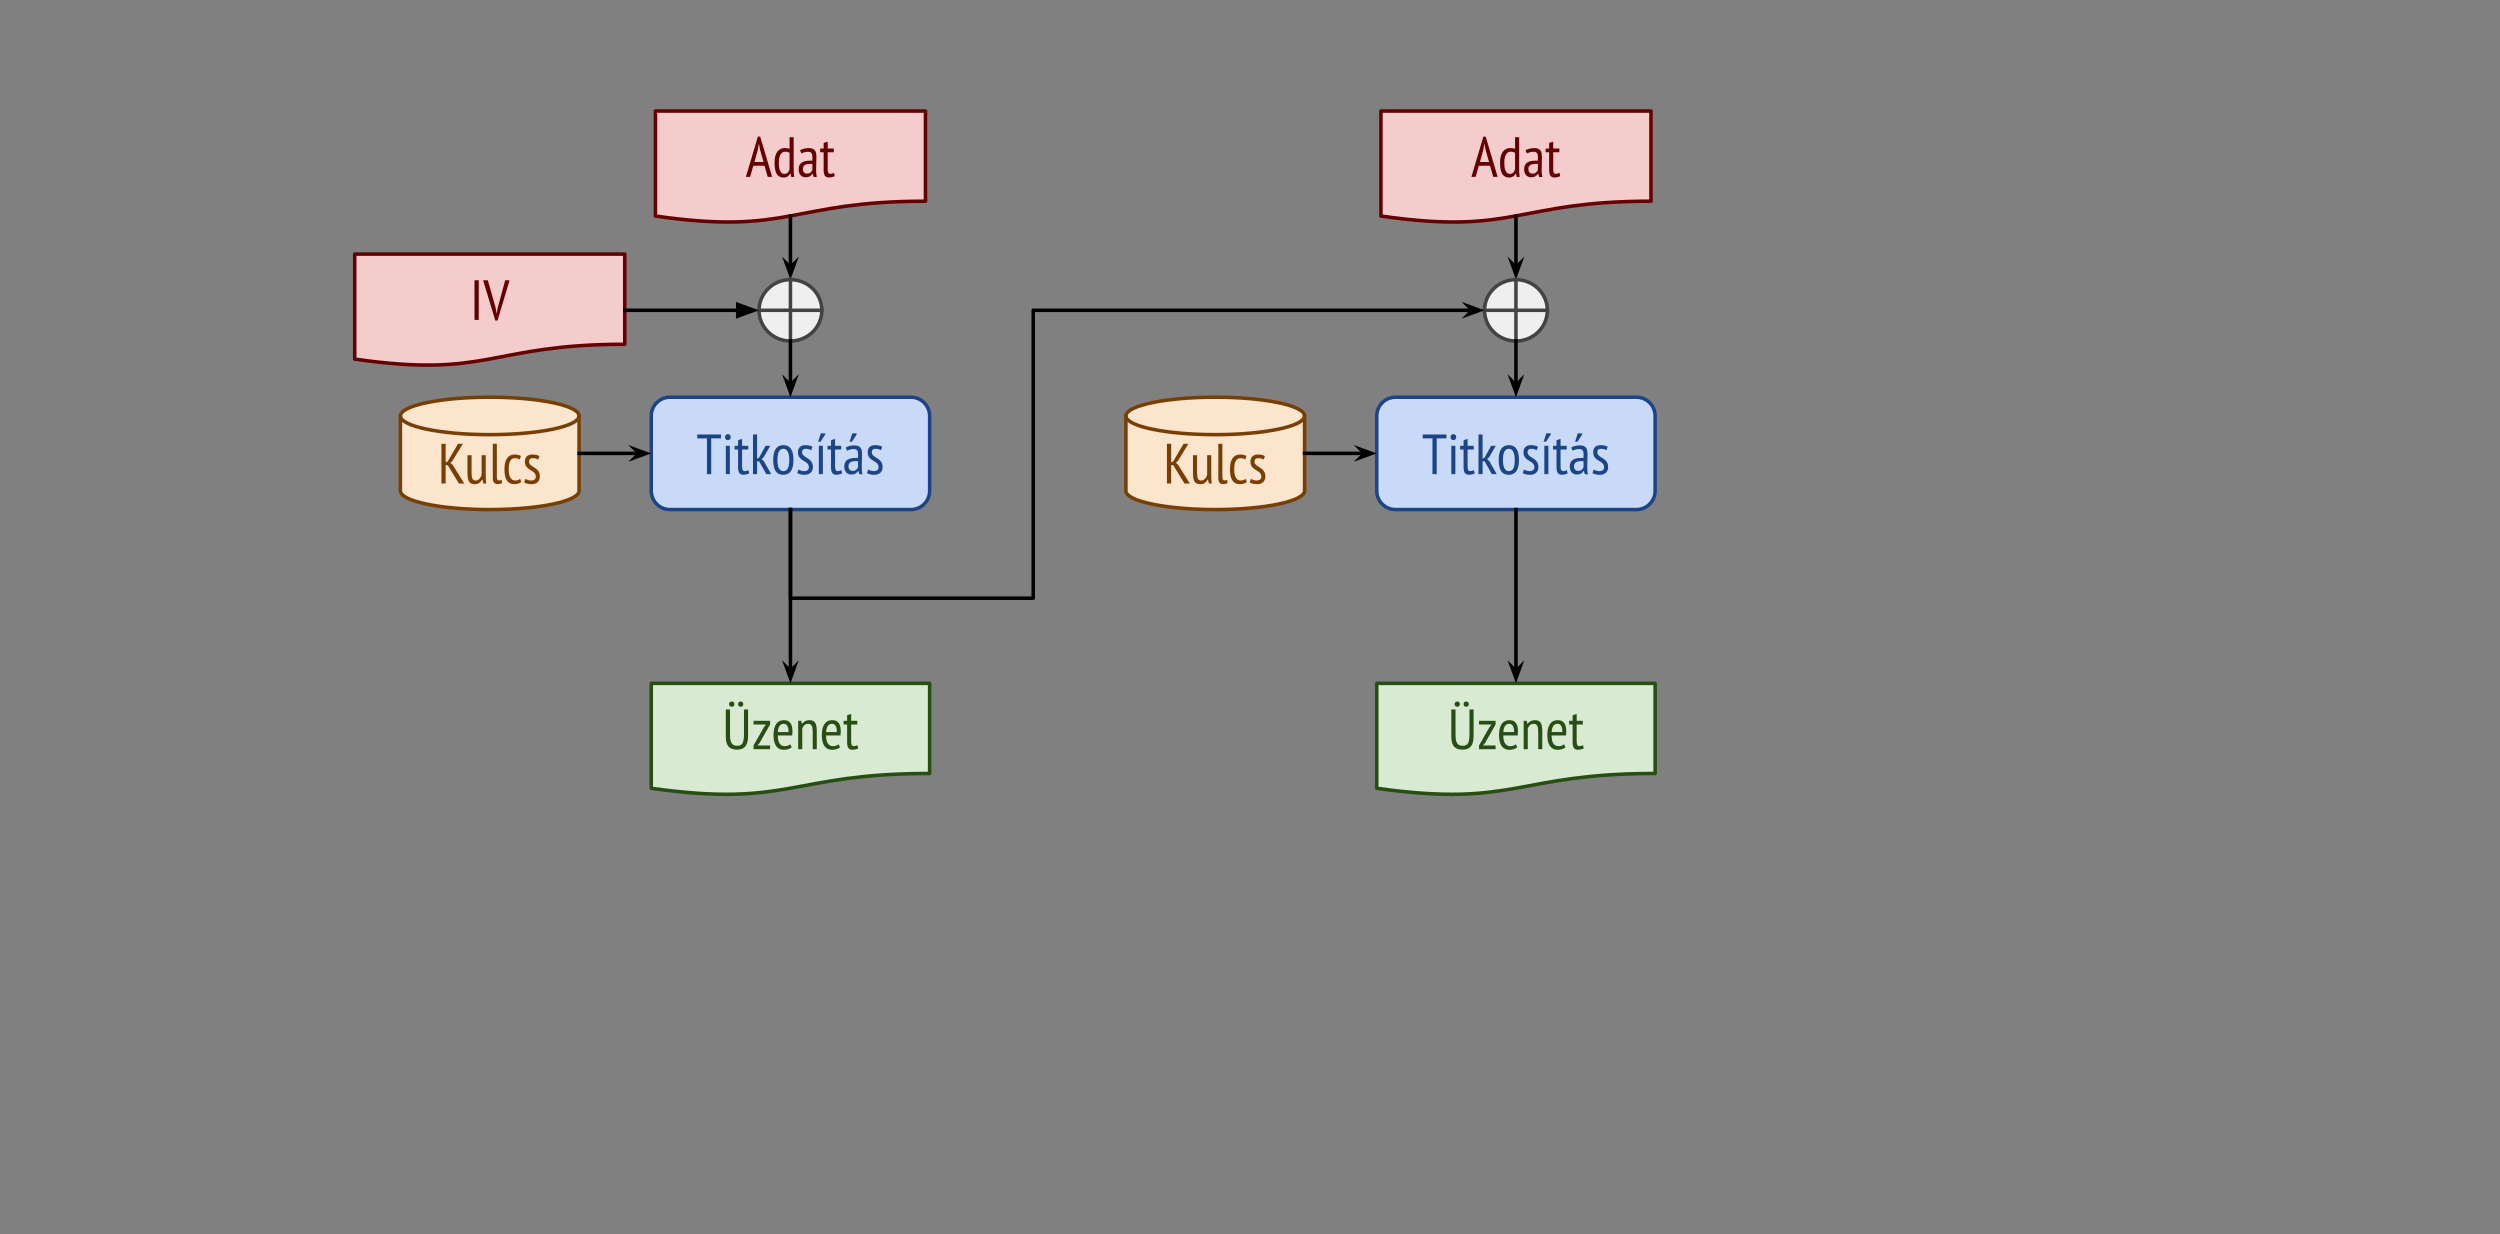 <svg version="1.1" viewBox="0.0 0.0 705.68 348.373" fill="none" stroke="none" stroke-linecap="square" stroke-miterlimit="10" xmlns:xlink="http://www.w3.org/1999/xlink" xmlns="http://www.w3.org/2000/svg"><rect x="0.0" y="0.0" width="705.68" height="348.373" fill="#808080" stroke="none"/><clipPath id="p.0"><path d="m0 0l705.68 0l0 348.373l-705.68 0l0 -348.373z" clip-rule="nonzero"/></clipPath><g clip-path="url(#p.0)"><path fill="#000000" fill-opacity="0.0" d="m0 0l705.68 0l0 348.373l-705.68 0z" fill-rule="evenodd"/><path fill="#c9daf8" d="m183.829 117.407l0 0c0 -2.919 2.367 -5.286 5.286 -5.286l68.01 0c1.402 0 2.747 0.557 3.738 1.548c0.991 0.991 1.548 2.336 1.548 3.738l0 21.144c0 2.919 -2.367 5.286 -5.286 5.286l-68.01 0l0 0c-2.919 0 -5.286 -2.367 -5.286 -5.286z" fill-rule="evenodd"/><path stroke="#1c4587" stroke-width="1.0" stroke-linejoin="round" stroke-linecap="butt" d="m183.829 117.407l0 0c0 -2.919 2.367 -5.286 5.286 -5.286l68.01 0c1.402 0 2.747 0.557 3.738 1.548c0.991 0.991 1.548 2.336 1.548 3.738l0 21.144c0 2.919 -2.367 5.286 -5.286 5.286l-68.01 0l0 0c-2.919 0 -5.286 -2.367 -5.286 -5.286z" fill-rule="evenodd"/><path fill="#1c4587" d="m203.507 123.745l-2.75 0l0 10.094l-1.203 0l0 -10.094l-2.75 0l0 -1.109l6.703 0l0 1.109zm1.371 2.094l1.141 0l0 8.0l-1.141 0l0 -8.0zm-0.219 -2.438q0 -0.375 0.219 -0.609q0.219 -0.25 0.578 -0.25q0.344 0 0.578 0.234q0.234 0.234 0.234 0.625q0 0.391 -0.234 0.609q-0.234 0.219 -0.578 0.219q-0.359 0 -0.578 -0.219q-0.219 -0.234 -0.219 -0.609zm2.691 2.438l0.984 0l0 -1.578l1.141 -0.375l0 1.953l1.734 0l0 1.047l-1.734 0l0 4.766q0 0.703 0.172 1.016q0.172 0.312 0.547 0.312q0.328 0 0.562 -0.078q0.234 -0.078 0.5 -0.188l0.219 0.922q-0.344 0.172 -0.766 0.266q-0.422 0.109 -0.891 0.109q-0.797 0 -1.141 -0.516q-0.344 -0.516 -0.344 -1.688l0 -4.922l-0.984 0l0 -1.047zm6.947 4.406l-0.594 0l0 3.594l-1.156 0l0 -11.203l1.156 0l0 6.812l0.531 -0.219l1.875 -3.391l1.328 0l-1.891 3.234l-0.562 0.516l0.656 0.625l2.062 3.625l-1.391 0l-2.016 -3.594zm3.954 -0.406q0 -2.156 0.734 -3.172q0.75 -1.016 2.125 -1.016q1.469 0 2.156 1.047q0.703 1.031 0.703 3.141q0 2.172 -0.75 3.188q-0.75 1.0 -2.109 1.0q-1.469 0 -2.172 -1.031q-0.688 -1.047 -0.688 -3.156zm1.203 0q0 0.703 0.078 1.281q0.094 0.578 0.297 1.0q0.203 0.406 0.516 0.641q0.328 0.234 0.766 0.234q0.828 0 1.25 -0.75q0.422 -0.75 0.422 -2.406q0 -0.688 -0.094 -1.266q-0.094 -0.594 -0.297 -1.0q-0.188 -0.422 -0.516 -0.656q-0.312 -0.234 -0.766 -0.234q-0.812 0 -1.234 0.766q-0.422 0.75 -0.422 2.391zm5.928 2.688q0.328 0.188 0.766 0.328q0.438 0.141 0.906 0.141q0.531 0 0.891 -0.266q0.375 -0.266 0.375 -0.859q0 -0.5 -0.234 -0.812q-0.219 -0.328 -0.562 -0.578q-0.344 -0.25 -0.75 -0.469q-0.391 -0.219 -0.734 -0.516q-0.344 -0.312 -0.578 -0.719q-0.219 -0.422 -0.219 -1.062q0 -1.031 0.547 -1.547q0.562 -0.516 1.562 -0.516q0.656 0 1.141 0.125q0.484 0.109 0.828 0.312l-0.297 0.969q-0.312 -0.156 -0.719 -0.266q-0.391 -0.109 -0.812 -0.109q-0.562 0 -0.828 0.25q-0.266 0.234 -0.266 0.75q0 0.391 0.219 0.672q0.219 0.281 0.562 0.516q0.344 0.234 0.75 0.484q0.406 0.234 0.75 0.562q0.344 0.328 0.562 0.781q0.219 0.453 0.219 1.141q0 0.453 -0.141 0.859q-0.141 0.391 -0.438 0.688q-0.297 0.297 -0.734 0.469q-0.438 0.172 -1.031 0.172q-0.703 0 -1.219 -0.141q-0.516 -0.125 -0.859 -0.344l0.344 -1.016zm5.752 -6.688l1.141 0l0 8.0l-1.141 0l0 -8.0zm0.562 -3.516l1.234 0l0 0.328l-1.312 2.047l-0.688 0l0.766 -2.375zm1.894 3.516l0.984 0l0 -1.578l1.141 -0.375l0 1.953l1.734 0l0 1.047l-1.734 0l0 4.766q0 0.703 0.172 1.016q0.172 0.312 0.547 0.312q0.328 0 0.562 -0.078q0.234 -0.078 0.5 -0.188l0.219 0.922q-0.344 0.172 -0.766 0.266q-0.422 0.109 -0.891 0.109q-0.797 0 -1.141 -0.516q-0.344 -0.516 -0.344 -1.688l0 -4.922l-0.984 0l0 -1.047zm5.119 0.484q0.469 -0.297 1.125 -0.453q0.672 -0.156 1.406 -0.156q0.672 0 1.078 0.203q0.406 0.188 0.641 0.531q0.234 0.344 0.297 0.797q0.078 0.438 0.078 0.906q0 0.969 -0.047 1.891q-0.031 0.906 -0.031 1.719q0 0.609 0.031 1.125q0.047 0.516 0.156 0.984l-0.875 0l-0.266 -0.938l-0.062 0q-0.25 0.406 -0.719 0.719q-0.453 0.297 -1.234 0.297q-0.875 0 -1.422 -0.594q-0.547 -0.609 -0.547 -1.656q0 -0.688 0.219 -1.156q0.234 -0.469 0.656 -0.75q0.438 -0.297 1.016 -0.406q0.578 -0.125 1.297 -0.125q0.172 0 0.328 0q0.156 0 0.328 0.016q0.062 -0.5 0.062 -0.875q0 -0.922 -0.281 -1.281q-0.266 -0.375 -0.984 -0.375q-0.453 0 -0.984 0.141q-0.531 0.141 -0.875 0.344l-0.391 -0.906zm3.484 3.875q-0.172 -0.016 -0.328 -0.031q-0.156 -0.016 -0.312 -0.016q-0.391 0 -0.766 0.078q-0.359 0.062 -0.656 0.219q-0.281 0.156 -0.453 0.438q-0.172 0.266 -0.172 0.688q0 0.641 0.312 1.0q0.312 0.344 0.812 0.344q0.672 0 1.031 -0.312q0.375 -0.328 0.531 -0.719l0 -1.688zm-1.625 -7.875l1.234 0l0 0.328l-1.312 2.047l-0.688 0l0.766 -2.375zm4.494 10.203q0.328 0.188 0.766 0.328q0.438 0.141 0.906 0.141q0.531 0 0.891 -0.266q0.375 -0.266 0.375 -0.859q0 -0.5 -0.234 -0.812q-0.219 -0.328 -0.562 -0.578q-0.344 -0.25 -0.75 -0.469q-0.391 -0.219 -0.734 -0.516q-0.344 -0.312 -0.578 -0.719q-0.219 -0.422 -0.219 -1.062q0 -1.031 0.547 -1.547q0.562 -0.516 1.562 -0.516q0.656 0 1.141 0.125q0.484 0.109 0.828 0.312l-0.297 0.969q-0.312 -0.156 -0.719 -0.266q-0.391 -0.109 -0.812 -0.109q-0.562 0 -0.828 0.25q-0.266 0.234 -0.266 0.75q0 0.391 0.219 0.672q0.219 0.281 0.562 0.516q0.344 0.234 0.75 0.484q0.406 0.234 0.75 0.562q0.344 0.328 0.562 0.781q0.219 0.453 0.219 1.141q0 0.453 -0.141 0.859q-0.141 0.391 -0.438 0.688q-0.297 0.297 -0.734 0.469q-0.438 0.172 -1.031 0.172q-0.703 0 -1.219 -0.141q-0.516 -0.125 -0.859 -0.344l0.344 -1.016z" fill-rule="nonzero"/><path fill="#d9ead3" d="m183.829 192.887l78.582 0l0 25.442c-39.291 0 -39.291 9.694 -78.582 4.186z" fill-rule="evenodd"/><path stroke="#274e13" stroke-width="1.0" stroke-linejoin="round" stroke-linecap="butt" d="m183.829 192.887l78.582 0l0 25.442c-39.291 0 -39.291 9.694 -78.582 4.186z" fill-rule="evenodd"/><path fill="#274e13" d="m210.005 200.265l1.156 0l0 7.5q0 2.047 -0.797 2.953q-0.781 0.891 -2.25 0.891q-1.688 0 -2.469 -0.875q-0.766 -0.875 -0.766 -2.703l0 -7.766l1.188 0l0 7.141q0 0.859 0.109 1.453q0.125 0.594 0.375 0.969q0.25 0.359 0.641 0.531q0.391 0.156 0.938 0.156q1.062 0 1.469 -0.734q0.406 -0.75 0.406 -2.375l0 -7.141zm-4.203 -1.5q0 -0.344 0.203 -0.547q0.203 -0.203 0.562 -0.203q0.328 0 0.531 0.203q0.203 0.203 0.203 0.547q0 0.328 -0.203 0.531q-0.203 0.203 -0.531 0.203q-0.359 0 -0.562 -0.203q-0.203 -0.203 -0.203 -0.531zm2.531 0q0 -0.344 0.203 -0.547q0.203 -0.203 0.531 -0.203q0.359 0 0.547 0.203q0.203 0.203 0.203 0.547q0 0.328 -0.203 0.531q-0.188 0.203 -0.547 0.203q-0.328 0 -0.531 -0.203q-0.203 -0.203 -0.203 -0.531zm4.367 11.656l2.969 -5.219l0.562 -0.688l-3.531 0l0 -1.047l4.672 0l0 1.047l-3.0 5.266l-0.547 0.641l3.547 0l0 1.047l-4.672 0l0 -1.047zm10.787 0.5q-0.391 0.359 -0.984 0.547q-0.594 0.188 -1.25 0.188q-0.75 0 -1.312 -0.297q-0.547 -0.297 -0.906 -0.844q-0.359 -0.547 -0.531 -1.312q-0.156 -0.781 -0.156 -1.734q0 -2.047 0.75 -3.109q0.75 -1.078 2.125 -1.078q0.453 0 0.891 0.109q0.438 0.109 0.781 0.453q0.359 0.328 0.578 0.938q0.219 0.609 0.219 1.578q0 0.281 -0.031 0.594q-0.016 0.312 -0.047 0.641l-4.062 0q0 0.688 0.109 1.25q0.109 0.562 0.344 0.953q0.25 0.391 0.625 0.609q0.375 0.219 0.938 0.219q0.422 0 0.844 -0.156q0.438 -0.172 0.656 -0.391l0.422 0.844zm-0.906 -4.281q0.031 -1.203 -0.344 -1.766q-0.359 -0.562 -1.0 -0.562q-0.734 0 -1.172 0.562q-0.422 0.562 -0.5 1.766l3.016 0zm6.827 4.828l0 -4.875q0 -1.203 -0.281 -1.734q-0.281 -0.547 -1.0 -0.547q-0.641 0 -1.062 0.391q-0.422 0.375 -0.609 0.938l0 5.828l-1.156 0l0 -8.0l0.844 0l0.203 0.844l0.047 0q0.312 -0.422 0.828 -0.719q0.516 -0.312 1.234 -0.312q0.516 0 0.906 0.141q0.391 0.141 0.656 0.484q0.266 0.344 0.391 0.922q0.141 0.578 0.141 1.453l0 5.188l-1.141 0zm7.712 -0.547q-0.391 0.359 -0.984 0.547q-0.594 0.188 -1.25 0.188q-0.75 0 -1.312 -0.297q-0.547 -0.297 -0.906 -0.844q-0.359 -0.547 -0.531 -1.312q-0.156 -0.781 -0.156 -1.734q0 -2.047 0.75 -3.109q0.75 -1.078 2.125 -1.078q0.453 0 0.891 0.109q0.438 0.109 0.781 0.453q0.359 0.328 0.578 0.938q0.219 0.609 0.219 1.578q0 0.281 -0.031 0.594q-0.016 0.312 -0.047 0.641l-4.062 0q0 0.688 0.109 1.25q0.109 0.562 0.344 0.953q0.25 0.391 0.625 0.609q0.375 0.219 0.938 0.219q0.422 0 0.844 -0.156q0.438 -0.172 0.656 -0.391l0.422 0.844zm-0.906 -4.281q0.031 -1.203 -0.344 -1.766q-0.359 -0.562 -1.0 -0.562q-0.734 0 -1.172 0.562q-0.422 0.562 -0.5 1.766l3.016 0zm1.921 -3.172l0.984 0l0 -1.578l1.141 -0.375l0 1.953l1.734 0l0 1.047l-1.734 0l0 4.766q0 0.703 0.172 1.016q0.172 0.312 0.547 0.312q0.328 0 0.562 -0.078q0.234 -0.078 0.5 -0.188l0.219 0.922q-0.344 0.172 -0.766 0.266q-0.422 0.109 -0.891 0.109q-0.797 0 -1.141 -0.516q-0.344 -0.516 -0.344 -1.688l0 -4.922l-0.984 0l0 -1.047z" fill-rule="nonzero"/><path fill="#f4cccc" d="m185.008 31.346l76.224 0l0 25.442c-38.112 0 -38.112 9.694 -76.224 4.186z" fill-rule="evenodd"/><path stroke="#660000" stroke-width="1.0" stroke-linejoin="round" stroke-linecap="butt" d="m185.008 31.346l76.224 0l0 25.442c-38.112 0 -38.112 9.694 -76.224 4.186z" fill-rule="evenodd"/><path fill="#660000" d="m215.8 46.787l-3.172 0l-0.891 3.141l-1.188 0l3.375 -11.375l0.656 0l3.375 11.375l-1.25 0l-0.906 -3.141zm-2.844 -1.062l2.562 0l-0.984 -3.453l-0.297 -1.688l-0.031 0l-0.312 1.719l-0.938 3.422zm11.068 1.453q0 0.812 0.016 1.484q0.016 0.656 0.109 1.297l-0.781 0l-0.25 -0.953l-0.062 0q-0.234 0.469 -0.719 0.797q-0.469 0.312 -1.141 0.312q-1.297 0 -1.938 -1.0q-0.625 -1.016 -0.625 -3.172q0 -2.047 0.766 -3.094q0.781 -1.062 2.141 -1.062q0.469 0 0.734 0.062q0.281 0.047 0.594 0.172l0 -3.297l1.156 0l0 8.453zm-1.156 -3.984q-0.219 -0.188 -0.5 -0.281q-0.281 -0.094 -0.75 -0.094q-0.844 0 -1.312 0.781q-0.469 0.766 -0.469 2.359q0 0.703 0.078 1.281q0.094 0.562 0.281 0.984q0.188 0.406 0.469 0.641q0.297 0.219 0.734 0.219q1.156 0 1.469 -1.359l0 -4.531zm2.959 -0.781q0.469 -0.297 1.125 -0.453q0.672 -0.156 1.406 -0.156q0.672 0 1.078 0.203q0.406 0.188 0.641 0.531q0.234 0.344 0.297 0.797q0.078 0.438 0.078 0.906q0 0.969 -0.047 1.891q-0.031 0.906 -0.031 1.719q0 0.609 0.031 1.125q0.047 0.516 0.156 0.984l-0.875 0l-0.266 -0.938l-0.062 0q-0.25 0.406 -0.719 0.719q-0.453 0.297 -1.234 0.297q-0.875 0 -1.422 -0.594q-0.547 -0.609 -0.547 -1.656q0 -0.688 0.219 -1.156q0.234 -0.469 0.656 -0.75q0.438 -0.297 1.016 -0.406q0.578 -0.125 1.297 -0.125q0.172 0 0.328 0q0.156 0 0.328 0.016q0.062 -0.5 0.062 -0.875q0 -0.922 -0.281 -1.281q-0.266 -0.375 -0.984 -0.375q-0.453 0 -0.984 0.141q-0.531 0.141 -0.875 0.344l-0.391 -0.906zm3.484 3.875q-0.172 -0.016 -0.328 -0.031q-0.156 -0.016 -0.312 -0.016q-0.391 0 -0.766 0.078q-0.359 0.062 -0.656 0.219q-0.281 0.156 -0.453 0.438q-0.172 0.266 -0.172 0.688q0 0.641 0.312 1.0q0.312 0.344 0.812 0.344q0.672 0 1.031 -0.312q0.375 -0.328 0.531 -0.719l0 -1.688zm2.197 -4.359l0.984 0l0 -1.578l1.141 -0.375l0 1.953l1.734 0l0 1.047l-1.734 0l0 4.766q0 0.703 0.172 1.016q0.172 0.312 0.547 0.312q0.328 0 0.562 -0.078q0.234 -0.078 0.5 -0.188l0.219 0.922q-0.344 0.172 -0.766 0.266q-0.422 0.109 -0.891 0.109q-0.797 0 -1.141 -0.516q-0.344 -0.516 -0.344 -1.688l0 -4.922l-0.984 0l0 -1.047z" fill-rule="nonzero"/><path fill="#fce5cd" d="m113.021 117.404l0 0c0 -2.92 11.29 -5.287 25.218 -5.287c13.927 0 25.218 2.367 25.218 5.287l0 21.15c0 2.92 -11.29 5.287 -25.218 5.287c-13.927 0 -25.218 -2.367 -25.218 -5.287z" fill-rule="evenodd"/><path fill="#000000" fill-opacity="0.0" d="m163.457 117.404l0 0c0 2.92 -11.29 5.287 -25.218 5.287c-13.927 0 -25.218 -2.367 -25.218 -5.287" fill-rule="evenodd"/><path fill="#000000" fill-opacity="0.0" d="m113.021 117.404l0 0c0 -2.92 11.29 -5.287 25.218 -5.287c13.927 0 25.218 2.367 25.218 5.287l0 21.15c0 2.92 -11.29 5.287 -25.218 5.287c-13.927 0 -25.218 -2.367 -25.218 -5.287z" fill-rule="evenodd"/><path stroke="#783f04" stroke-width="1.0" stroke-linejoin="round" stroke-linecap="butt" d="m163.457 117.404l0 0c0 2.92 -11.29 5.287 -25.218 5.287c-13.927 0 -25.218 -2.367 -25.218 -5.287" fill-rule="evenodd"/><path stroke="#783f04" stroke-width="1.0" stroke-linejoin="round" stroke-linecap="butt" d="m113.021 117.404l0 0c0 -2.92 11.29 -5.287 25.218 -5.287c13.927 0 25.218 2.367 25.218 5.287l0 21.15c0 2.92 -11.29 5.287 -25.218 5.287c-13.927 0 -25.218 -2.367 -25.218 -5.287z" fill-rule="evenodd"/><path fill="#783f04" d="m126.372 131.295l-0.578 0l0 5.188l-1.188 0l0 -11.203l1.188 0l0 5.219l0.562 -0.219l2.922 -5.0l1.375 0l-2.938 4.828l-0.562 0.516l0.656 0.641l3.25 5.219l-1.516 0l-3.172 -5.188zm6.74 -2.812l0 4.891q0 1.219 0.25 1.75q0.25 0.516 0.906 0.516q0.328 0 0.594 -0.141q0.266 -0.141 0.469 -0.359q0.219 -0.219 0.375 -0.5q0.156 -0.297 0.25 -0.609l0 -5.547l1.156 0l0 5.734q0 0.562 0.031 1.188q0.047 0.609 0.125 1.078l-0.812 0l-0.281 -1.125l-0.062 0q-0.266 0.531 -0.781 0.922q-0.5 0.391 -1.281 0.391q-0.5 0 -0.891 -0.125q-0.391 -0.125 -0.656 -0.453q-0.266 -0.344 -0.406 -0.922q-0.141 -0.594 -0.141 -1.5l0 -5.188l1.156 0zm7.132 6.094q0 0.562 0.156 0.812q0.156 0.234 0.422 0.234q0.344 0 0.781 -0.188l0.109 0.938q-0.203 0.125 -0.578 0.203q-0.375 0.078 -0.672 0.078q-0.609 0 -0.984 -0.375q-0.375 -0.375 -0.375 -1.312l0 -9.688l1.141 0l0 9.297zm6.916 1.5q-0.406 0.312 -0.922 0.453q-0.5 0.141 -1.062 0.141q-0.766 0 -1.297 -0.297q-0.531 -0.297 -0.859 -0.844q-0.328 -0.547 -0.484 -1.328q-0.141 -0.781 -0.141 -1.719q0 -2.047 0.719 -3.109q0.734 -1.078 2.094 -1.078q0.625 0 1.062 0.109q0.453 0.109 0.781 0.281l-0.328 1.016q-0.641 -0.375 -1.391 -0.375q-0.859 0 -1.297 0.766q-0.438 0.766 -0.438 2.391q0 0.656 0.094 1.234q0.094 0.578 0.312 1.0q0.234 0.422 0.578 0.672q0.359 0.25 0.875 0.25q0.422 0 0.781 -0.141q0.359 -0.156 0.594 -0.344l0.328 0.922zm1.149 -0.906q0.328 0.188 0.766 0.328q0.438 0.141 0.906 0.141q0.531 0 0.891 -0.266q0.375 -0.266 0.375 -0.859q0 -0.5 -0.234 -0.812q-0.219 -0.328 -0.562 -0.578q-0.344 -0.25 -0.75 -0.469q-0.391 -0.219 -0.734 -0.516q-0.344 -0.312 -0.578 -0.719q-0.219 -0.422 -0.219 -1.062q0 -1.031 0.547 -1.547q0.562 -0.516 1.562 -0.516q0.656 0 1.141 0.125q0.484 0.109 0.828 0.312l-0.297 0.969q-0.312 -0.156 -0.719 -0.266q-0.391 -0.109 -0.812 -0.109q-0.562 0 -0.828 0.25q-0.266 0.234 -0.266 0.75q0 0.391 0.219 0.672q0.219 0.281 0.562 0.516q0.344 0.234 0.75 0.484q0.406 0.234 0.75 0.562q0.344 0.328 0.562 0.781q0.219 0.453 0.219 1.141q0 0.453 -0.141 0.859q-0.141 0.391 -0.438 0.688q-0.297 0.297 -0.734 0.469q-0.438 0.172 -1.031 0.172q-0.703 0 -1.219 -0.141q-0.516 -0.125 -0.859 -0.344l0.344 -1.016z" fill-rule="nonzero"/><path fill="#000000" fill-opacity="0.0" d="m163.457 127.979l20.378 0" fill-rule="evenodd"/><path stroke="#000000" stroke-width="1.0" stroke-linejoin="round" stroke-linecap="butt" d="m163.457 127.979l16.951 0" fill-rule="evenodd"/><path fill="#000000" stroke="#000000" stroke-width="1.0" stroke-linecap="butt" d="m180.408 127.979l-1.125 1.125l3.09 -1.125l-3.09 -1.125z" fill-rule="evenodd"/><path fill="#000000" fill-opacity="0.0" d="m223.12 60.974l0 17.953" fill-rule="evenodd"/><path stroke="#000000" stroke-width="1.0" stroke-linejoin="round" stroke-linecap="butt" d="m223.12 60.974l0 14.526" fill-rule="evenodd"/><path fill="#000000" stroke="#000000" stroke-width="1.0" stroke-linecap="butt" d="m223.12 75.5l-1.125 -1.125l1.125 3.09l1.125 -3.09z" fill-rule="evenodd"/><path fill="#000000" fill-opacity="0.0" d="m223.121 143.837l0 49.039" fill-rule="evenodd"/><path stroke="#000000" stroke-width="1.0" stroke-linejoin="round" stroke-linecap="butt" d="m223.121 143.837l0 45.612" fill-rule="evenodd"/><path fill="#000000" stroke="#000000" stroke-width="1.0" stroke-linecap="butt" d="m223.121 189.45l-1.125 -1.125l1.125 3.09l1.125 -3.09z" fill-rule="evenodd"/><path fill="#efefef" d="m214.253 87.596l0 0c0 -4.784 3.97 -8.661 8.866 -8.661l0 0c2.351 0 4.607 0.913 6.269 2.537c1.663 1.624 2.597 3.827 2.597 6.125l0 0c0 4.784 -3.969 8.661 -8.866 8.661l0 0c-4.897 0 -8.866 -3.878 -8.866 -8.661z" fill-rule="evenodd"/><path fill="#000000" fill-opacity="0.0" d="m223.119 78.934l0 17.323m-8.866 -8.661l17.732 0" fill-rule="evenodd"/><path fill="#000000" fill-opacity="0.0" d="m214.253 87.596l0 0c0 -4.784 3.97 -8.661 8.866 -8.661l0 0c2.351 0 4.607 0.913 6.269 2.537c1.663 1.624 2.597 3.827 2.597 6.125l0 0c0 4.784 -3.969 8.661 -8.866 8.661l0 0c-4.897 0 -8.866 -3.878 -8.866 -8.661z" fill-rule="evenodd"/><path stroke="#434343" stroke-width="1.0" stroke-linejoin="round" stroke-linecap="butt" d="m223.119 78.934l0 17.323m-8.866 -8.661l17.732 0" fill-rule="evenodd"/><path stroke="#434343" stroke-width="1.0" stroke-linejoin="round" stroke-linecap="butt" d="m214.253 87.596l0 0c0 -4.784 3.97 -8.661 8.866 -8.661l0 0c2.351 0 4.607 0.913 6.269 2.537c1.663 1.624 2.597 3.827 2.597 6.125l0 0c0 4.784 -3.969 8.661 -8.866 8.661l0 0c-4.897 0 -8.866 -3.878 -8.866 -8.661z" fill-rule="evenodd"/><path fill="#000000" fill-opacity="0.0" d="m223.119 96.257l0 15.874" fill-rule="evenodd"/><path stroke="#000000" stroke-width="1.0" stroke-linejoin="round" stroke-linecap="butt" d="m223.119 96.257l0 12.447" fill-rule="evenodd"/><path fill="#000000" stroke="#000000" stroke-width="1.0" stroke-linecap="butt" d="m223.119 108.704l-1.125 -1.125l1.125 3.09l1.125 -3.09z" fill-rule="evenodd"/><path fill="#f4cccc" d="m100.127 71.734l76.224 0l0 25.442c-38.112 0 -38.112 9.694 -76.224 4.186z" fill-rule="evenodd"/><path stroke="#660000" stroke-width="1.0" stroke-linejoin="round" stroke-linecap="butt" d="m100.127 71.734l76.224 0l0 25.442c-38.112 0 -38.112 9.694 -76.224 4.186z" fill-rule="evenodd"/><path fill="#660000" d="m133.937 79.111l1.203 0l0 11.203l-1.203 0l0 -11.203zm5.947 7.672l0.297 1.703l0.031 0l0.312 -1.734l2.078 -7.641l1.234 0l-3.391 11.375l-0.641 0l-3.438 -11.375l1.328 0l2.188 7.672z" fill-rule="nonzero"/><path fill="#000000" fill-opacity="0.0" d="m176.351 87.596l37.89 0" fill-rule="evenodd"/><path stroke="#000000" stroke-width="1.0" stroke-linejoin="round" stroke-linecap="butt" d="m176.351 87.596l31.89 0" fill-rule="evenodd"/><path fill="#000000" stroke="#000000" stroke-width="1.0" stroke-linecap="butt" d="m208.241 89.248l4.538 -1.652l-4.538 -1.652z" fill-rule="evenodd"/><path fill="#c9daf8" d="m388.619 117.407l0 0c0 -2.919 2.367 -5.286 5.286 -5.286l68.01 0c1.402 0 2.747 0.557 3.738 1.548c0.991 0.991 1.548 2.336 1.548 3.738l0 21.144c0 2.919 -2.367 5.286 -5.286 5.286l-68.01 0l0 0c-2.919 0 -5.286 -2.367 -5.286 -5.286z" fill-rule="evenodd"/><path stroke="#1c4587" stroke-width="1.0" stroke-linejoin="round" stroke-linecap="butt" d="m388.619 117.407l0 0c0 -2.919 2.367 -5.286 5.286 -5.286l68.01 0c1.402 0 2.747 0.557 3.738 1.548c0.991 0.991 1.548 2.336 1.548 3.738l0 21.144c0 2.919 -2.367 5.286 -5.286 5.286l-68.01 0l0 0c-2.919 0 -5.286 -2.367 -5.286 -5.286z" fill-rule="evenodd"/><path fill="#1c4587" d="m408.297 123.745l-2.75 0l0 10.094l-1.203 0l0 -10.094l-2.75 0l0 -1.109l6.703 0l0 1.109zm1.371 2.094l1.141 0l0 8.0l-1.141 0l0 -8.0zm-0.219 -2.438q0 -0.375 0.219 -0.609q0.219 -0.25 0.578 -0.25q0.344 0 0.578 0.234q0.234 0.234 0.234 0.625q0 0.391 -0.234 0.609q-0.234 0.219 -0.578 0.219q-0.359 0 -0.578 -0.219q-0.219 -0.234 -0.219 -0.609zm2.691 2.438l0.984 0l0 -1.578l1.141 -0.375l0 1.953l1.734 0l0 1.047l-1.734 0l0 4.766q0 0.703 0.172 1.016q0.172 0.312 0.547 0.312q0.328 0 0.562 -0.078q0.234 -0.078 0.5 -0.188l0.219 0.922q-0.344 0.172 -0.766 0.266q-0.422 0.109 -0.891 0.109q-0.797 0 -1.141 -0.516q-0.344 -0.516 -0.344 -1.688l0 -4.922l-0.984 0l0 -1.047zm6.947 4.406l-0.594 0l0 3.594l-1.156 0l0 -11.203l1.156 0l0 6.812l0.531 -0.219l1.875 -3.391l1.328 0l-1.891 3.234l-0.562 0.516l0.656 0.625l2.062 3.625l-1.391 0l-2.016 -3.594zm3.954 -0.406q0 -2.156 0.734 -3.172q0.75 -1.016 2.125 -1.016q1.469 0 2.156 1.047q0.703 1.031 0.703 3.141q0 2.172 -0.75 3.188q-0.75 1.0 -2.109 1.0q-1.469 0 -2.172 -1.031q-0.688 -1.047 -0.688 -3.156zm1.203 0q0 0.703 0.078 1.281q0.094 0.578 0.297 1.0q0.203 0.406 0.516 0.641q0.328 0.234 0.766 0.234q0.828 0 1.25 -0.75q0.422 -0.75 0.422 -2.406q0 -0.688 -0.094 -1.266q-0.094 -0.594 -0.297 -1.0q-0.188 -0.422 -0.516 -0.656q-0.312 -0.234 -0.766 -0.234q-0.812 0 -1.234 0.766q-0.422 0.75 -0.422 2.391zm5.928 2.688q0.328 0.188 0.766 0.328q0.438 0.141 0.906 0.141q0.531 0 0.891 -0.266q0.375 -0.266 0.375 -0.859q0 -0.5 -0.234 -0.812q-0.219 -0.328 -0.562 -0.578q-0.344 -0.25 -0.75 -0.469q-0.391 -0.219 -0.734 -0.516q-0.344 -0.312 -0.578 -0.719q-0.219 -0.422 -0.219 -1.062q0 -1.031 0.547 -1.547q0.562 -0.516 1.562 -0.516q0.656 0 1.141 0.125q0.484 0.109 0.828 0.312l-0.297 0.969q-0.312 -0.156 -0.719 -0.266q-0.391 -0.109 -0.812 -0.109q-0.562 0 -0.828 0.25q-0.266 0.234 -0.266 0.75q0 0.391 0.219 0.672q0.219 0.281 0.562 0.516q0.344 0.234 0.75 0.484q0.406 0.234 0.75 0.562q0.344 0.328 0.562 0.781q0.219 0.453 0.219 1.141q0 0.453 -0.141 0.859q-0.141 0.391 -0.438 0.688q-0.297 0.297 -0.734 0.469q-0.438 0.172 -1.031 0.172q-0.703 0 -1.219 -0.141q-0.516 -0.125 -0.859 -0.344l0.344 -1.016zm5.752 -6.688l1.141 0l0 8.0l-1.141 0l0 -8.0zm0.562 -3.516l1.234 0l0 0.328l-1.312 2.047l-0.688 0l0.766 -2.375zm1.894 3.516l0.984 0l0 -1.578l1.141 -0.375l0 1.953l1.734 0l0 1.047l-1.734 0l0 4.766q0 0.703 0.172 1.016q0.172 0.312 0.547 0.312q0.328 0 0.562 -0.078q0.234 -0.078 0.5 -0.188l0.219 0.922q-0.344 0.172 -0.766 0.266q-0.422 0.109 -0.891 0.109q-0.797 0 -1.141 -0.516q-0.344 -0.516 -0.344 -1.688l0 -4.922l-0.984 0l0 -1.047zm5.119 0.484q0.469 -0.297 1.125 -0.453q0.672 -0.156 1.406 -0.156q0.672 0 1.078 0.203q0.406 0.188 0.641 0.531q0.234 0.344 0.297 0.797q0.078 0.438 0.078 0.906q0 0.969 -0.047 1.891q-0.031 0.906 -0.031 1.719q0 0.609 0.031 1.125q0.047 0.516 0.156 0.984l-0.875 0l-0.266 -0.938l-0.062 0q-0.25 0.406 -0.719 0.719q-0.453 0.297 -1.234 0.297q-0.875 0 -1.422 -0.594q-0.547 -0.609 -0.547 -1.656q0 -0.688 0.219 -1.156q0.234 -0.469 0.656 -0.75q0.438 -0.297 1.016 -0.406q0.578 -0.125 1.297 -0.125q0.172 0 0.328 0q0.156 0 0.328 0.016q0.062 -0.5 0.062 -0.875q0 -0.922 -0.281 -1.281q-0.266 -0.375 -0.984 -0.375q-0.453 0 -0.984 0.141q-0.531 0.141 -0.875 0.344l-0.391 -0.906zm3.484 3.875q-0.172 -0.016 -0.328 -0.031q-0.156 -0.016 -0.312 -0.016q-0.391 0 -0.766 0.078q-0.359 0.062 -0.656 0.219q-0.281 0.156 -0.453 0.438q-0.172 0.266 -0.172 0.688q0 0.641 0.312 1.0q0.312 0.344 0.812 0.344q0.672 0 1.031 -0.312q0.375 -0.328 0.531 -0.719l0 -1.688zm-1.625 -7.875l1.234 0l0 0.328l-1.312 2.047l-0.688 0l0.766 -2.375zm4.494 10.203q0.328 0.188 0.766 0.328q0.438 0.141 0.906 0.141q0.531 0 0.891 -0.266q0.375 -0.266 0.375 -0.859q0 -0.5 -0.234 -0.812q-0.219 -0.328 -0.562 -0.578q-0.344 -0.25 -0.75 -0.469q-0.391 -0.219 -0.734 -0.516q-0.344 -0.312 -0.578 -0.719q-0.219 -0.422 -0.219 -1.062q0 -1.031 0.547 -1.547q0.562 -0.516 1.562 -0.516q0.656 0 1.141 0.125q0.484 0.109 0.828 0.312l-0.297 0.969q-0.312 -0.156 -0.719 -0.266q-0.391 -0.109 -0.812 -0.109q-0.562 0 -0.828 0.25q-0.266 0.234 -0.266 0.75q0 0.391 0.219 0.672q0.219 0.281 0.562 0.516q0.344 0.234 0.75 0.484q0.406 0.234 0.75 0.562q0.344 0.328 0.562 0.781q0.219 0.453 0.219 1.141q0 0.453 -0.141 0.859q-0.141 0.391 -0.438 0.688q-0.297 0.297 -0.734 0.469q-0.438 0.172 -1.031 0.172q-0.703 0 -1.219 -0.141q-0.516 -0.125 -0.859 -0.344l0.344 -1.016z" fill-rule="nonzero"/><path fill="#d9ead3" d="m388.619 192.887l78.582 0l0 25.442c-39.291 0 -39.291 9.694 -78.582 4.186z" fill-rule="evenodd"/><path stroke="#274e13" stroke-width="1.0" stroke-linejoin="round" stroke-linecap="butt" d="m388.619 192.887l78.582 0l0 25.442c-39.291 0 -39.291 9.694 -78.582 4.186z" fill-rule="evenodd"/><path fill="#274e13" d="m414.795 200.265l1.156 0l0 7.5q0 2.047 -0.797 2.953q-0.781 0.891 -2.25 0.891q-1.688 0 -2.469 -0.875q-0.766 -0.875 -0.766 -2.703l0 -7.766l1.188 0l0 7.141q0 0.859 0.109 1.453q0.125 0.594 0.375 0.969q0.25 0.359 0.641 0.531q0.391 0.156 0.938 0.156q1.062 0 1.469 -0.734q0.406 -0.75 0.406 -2.375l0 -7.141zm-4.203 -1.5q0 -0.344 0.203 -0.547q0.203 -0.203 0.562 -0.203q0.328 0 0.531 0.203q0.203 0.203 0.203 0.547q0 0.328 -0.203 0.531q-0.203 0.203 -0.531 0.203q-0.359 0 -0.562 -0.203q-0.203 -0.203 -0.203 -0.531zm2.531 0q0 -0.344 0.203 -0.547q0.203 -0.203 0.531 -0.203q0.359 0 0.547 0.203q0.203 0.203 0.203 0.547q0 0.328 -0.203 0.531q-0.188 0.203 -0.547 0.203q-0.328 0 -0.531 -0.203q-0.203 -0.203 -0.203 -0.531zm4.367 11.656l2.969 -5.219l0.562 -0.688l-3.531 0l0 -1.047l4.672 0l0 1.047l-3.0 5.266l-0.547 0.641l3.547 0l0 1.047l-4.672 0l0 -1.047zm10.787 0.5q-0.391 0.359 -0.984 0.547q-0.594 0.188 -1.25 0.188q-0.75 0 -1.312 -0.297q-0.547 -0.297 -0.906 -0.844q-0.359 -0.547 -0.531 -1.312q-0.156 -0.781 -0.156 -1.734q0 -2.047 0.75 -3.109q0.75 -1.078 2.125 -1.078q0.453 0 0.891 0.109q0.438 0.109 0.781 0.453q0.359 0.328 0.578 0.938q0.219 0.609 0.219 1.578q0 0.281 -0.031 0.594q-0.016 0.312 -0.047 0.641l-4.062 0q0 0.688 0.109 1.25q0.109 0.562 0.344 0.953q0.25 0.391 0.625 0.609q0.375 0.219 0.938 0.219q0.422 0 0.844 -0.156q0.438 -0.172 0.656 -0.391l0.422 0.844zm-0.906 -4.281q0.031 -1.203 -0.344 -1.766q-0.359 -0.562 -1.0 -0.562q-0.734 0 -1.172 0.562q-0.422 0.562 -0.5 1.766l3.016 0zm6.827 4.828l0 -4.875q0 -1.203 -0.281 -1.734q-0.281 -0.547 -1.0 -0.547q-0.641 0 -1.062 0.391q-0.422 0.375 -0.609 0.938l0 5.828l-1.156 0l0 -8.0l0.844 0l0.203 0.844l0.047 0q0.312 -0.422 0.828 -0.719q0.516 -0.312 1.234 -0.312q0.516 0 0.906 0.141q0.391 0.141 0.656 0.484q0.266 0.344 0.391 0.922q0.141 0.578 0.141 1.453l0 5.188l-1.141 0zm7.712 -0.547q-0.391 0.359 -0.984 0.547q-0.594 0.188 -1.25 0.188q-0.75 0 -1.312 -0.297q-0.547 -0.297 -0.906 -0.844q-0.359 -0.547 -0.531 -1.312q-0.156 -0.781 -0.156 -1.734q0 -2.047 0.75 -3.109q0.75 -1.078 2.125 -1.078q0.453 0 0.891 0.109q0.438 0.109 0.781 0.453q0.359 0.328 0.578 0.938q0.219 0.609 0.219 1.578q0 0.281 -0.031 0.594q-0.016 0.312 -0.047 0.641l-4.062 0q0 0.688 0.109 1.25q0.109 0.562 0.344 0.953q0.25 0.391 0.625 0.609q0.375 0.219 0.938 0.219q0.422 0 0.844 -0.156q0.438 -0.172 0.656 -0.391l0.422 0.844zm-0.906 -4.281q0.031 -1.203 -0.344 -1.766q-0.359 -0.562 -1.0 -0.562q-0.734 0 -1.172 0.562q-0.422 0.562 -0.5 1.766l3.016 0zm1.921 -3.172l0.984 0l0 -1.578l1.141 -0.375l0 1.953l1.734 0l0 1.047l-1.734 0l0 4.766q0 0.703 0.172 1.016q0.172 0.312 0.547 0.312q0.328 0 0.562 -0.078q0.234 -0.078 0.5 -0.188l0.219 0.922q-0.344 0.172 -0.766 0.266q-0.422 0.109 -0.891 0.109q-0.797 0 -1.141 -0.516q-0.344 -0.516 -0.344 -1.688l0 -4.922l-0.984 0l0 -1.047z" fill-rule="nonzero"/><path fill="#f4cccc" d="m389.798 31.346l76.224 0l0 25.442c-38.112 0 -38.112 9.694 -76.224 4.186z" fill-rule="evenodd"/><path stroke="#660000" stroke-width="1.0" stroke-linejoin="round" stroke-linecap="butt" d="m389.798 31.346l76.224 0l0 25.442c-38.112 0 -38.112 9.694 -76.224 4.186z" fill-rule="evenodd"/><path fill="#660000" d="m420.59 46.787l-3.172 0l-0.891 3.141l-1.188 0l3.375 -11.375l0.656 0l3.375 11.375l-1.25 0l-0.906 -3.141zm-2.844 -1.062l2.562 0l-0.984 -3.453l-0.297 -1.688l-0.031 0l-0.312 1.719l-0.938 3.422zm11.068 1.453q0 0.812 0.016 1.484q0.016 0.656 0.109 1.297l-0.781 0l-0.25 -0.953l-0.062 0q-0.234 0.469 -0.719 0.797q-0.469 0.312 -1.141 0.312q-1.297 0 -1.938 -1.0q-0.625 -1.016 -0.625 -3.172q0 -2.047 0.766 -3.094q0.781 -1.062 2.141 -1.062q0.469 0 0.734 0.062q0.281 0.047 0.594 0.172l0 -3.297l1.156 0l0 8.453zm-1.156 -3.984q-0.219 -0.188 -0.5 -0.281q-0.281 -0.094 -0.75 -0.094q-0.844 0 -1.312 0.781q-0.469 0.766 -0.469 2.359q0 0.703 0.078 1.281q0.094 0.562 0.281 0.984q0.188 0.406 0.469 0.641q0.297 0.219 0.734 0.219q1.156 0 1.469 -1.359l0 -4.531zm2.959 -0.781q0.469 -0.297 1.125 -0.453q0.672 -0.156 1.406 -0.156q0.672 0 1.078 0.203q0.406 0.188 0.641 0.531q0.234 0.344 0.297 0.797q0.078 0.438 0.078 0.906q0 0.969 -0.047 1.891q-0.031 0.906 -0.031 1.719q0 0.609 0.031 1.125q0.047 0.516 0.156 0.984l-0.875 0l-0.266 -0.938l-0.062 0q-0.25 0.406 -0.719 0.719q-0.453 0.297 -1.234 0.297q-0.875 0 -1.422 -0.594q-0.547 -0.609 -0.547 -1.656q0 -0.688 0.219 -1.156q0.234 -0.469 0.656 -0.75q0.438 -0.297 1.016 -0.406q0.578 -0.125 1.297 -0.125q0.172 0 0.328 0q0.156 0 0.328 0.016q0.062 -0.5 0.062 -0.875q0 -0.922 -0.281 -1.281q-0.266 -0.375 -0.984 -0.375q-0.453 0 -0.984 0.141q-0.531 0.141 -0.875 0.344l-0.391 -0.906zm3.484 3.875q-0.172 -0.016 -0.328 -0.031q-0.156 -0.016 -0.312 -0.016q-0.391 0 -0.766 0.078q-0.359 0.062 -0.656 0.219q-0.281 0.156 -0.453 0.438q-0.172 0.266 -0.172 0.688q0 0.641 0.312 1.0q0.312 0.344 0.812 0.344q0.672 0 1.031 -0.312q0.375 -0.328 0.531 -0.719l0 -1.688zm2.197 -4.359l0.984 0l0 -1.578l1.141 -0.375l0 1.953l1.734 0l0 1.047l-1.734 0l0 4.766q0 0.703 0.172 1.016q0.172 0.312 0.547 0.312q0.328 0 0.562 -0.078q0.234 -0.078 0.5 -0.188l0.219 0.922q-0.344 0.172 -0.766 0.266q-0.422 0.109 -0.891 0.109q-0.797 0 -1.141 -0.516q-0.344 -0.516 -0.344 -1.688l0 -4.922l-0.984 0l0 -1.047z" fill-rule="nonzero"/><path fill="#fce5cd" d="m317.811 117.404l0 0c0 -2.92 11.29 -5.287 25.218 -5.287c13.927 0 25.218 2.367 25.218 5.287l0 21.15c0 2.92 -11.29 5.287 -25.218 5.287c-13.927 0 -25.218 -2.367 -25.218 -5.287z" fill-rule="evenodd"/><path fill="#000000" fill-opacity="0.0" d="m368.247 117.404l0 0c0 2.92 -11.29 5.287 -25.218 5.287c-13.927 0 -25.218 -2.367 -25.218 -5.287" fill-rule="evenodd"/><path fill="#000000" fill-opacity="0.0" d="m317.811 117.404l0 0c0 -2.92 11.29 -5.287 25.218 -5.287c13.927 0 25.218 2.367 25.218 5.287l0 21.15c0 2.92 -11.29 5.287 -25.218 5.287c-13.927 0 -25.218 -2.367 -25.218 -5.287z" fill-rule="evenodd"/><path stroke="#783f04" stroke-width="1.0" stroke-linejoin="round" stroke-linecap="butt" d="m368.247 117.404l0 0c0 2.92 -11.29 5.287 -25.218 5.287c-13.927 0 -25.218 -2.367 -25.218 -5.287" fill-rule="evenodd"/><path stroke="#783f04" stroke-width="1.0" stroke-linejoin="round" stroke-linecap="butt" d="m317.811 117.404l0 0c0 -2.92 11.29 -5.287 25.218 -5.287c13.927 0 25.218 2.367 25.218 5.287l0 21.15c0 2.92 -11.29 5.287 -25.218 5.287c-13.927 0 -25.218 -2.367 -25.218 -5.287z" fill-rule="evenodd"/><path fill="#783f04" d="m331.162 131.295l-0.578 0l0 5.188l-1.188 0l0 -11.203l1.188 0l0 5.219l0.562 -0.219l2.922 -5.0l1.375 0l-2.938 4.828l-0.562 0.516l0.656 0.641l3.25 5.219l-1.516 0l-3.172 -5.188zm6.74 -2.812l0 4.891q0 1.219 0.25 1.75q0.25 0.516 0.906 0.516q0.328 0 0.594 -0.141q0.266 -0.141 0.469 -0.359q0.219 -0.219 0.375 -0.5q0.156 -0.297 0.25 -0.609l0 -5.547l1.156 0l0 5.734q0 0.562 0.031 1.188q0.047 0.609 0.125 1.078l-0.812 0l-0.281 -1.125l-0.062 0q-0.266 0.531 -0.781 0.922q-0.5 0.391 -1.281 0.391q-0.5 0 -0.891 -0.125q-0.391 -0.125 -0.656 -0.453q-0.266 -0.344 -0.406 -0.922q-0.141 -0.594 -0.141 -1.5l0 -5.188l1.156 0zm7.132 6.094q0 0.562 0.156 0.812q0.156 0.234 0.422 0.234q0.344 0 0.781 -0.188l0.109 0.938q-0.203 0.125 -0.578 0.203q-0.375 0.078 -0.672 0.078q-0.609 0 -0.984 -0.375q-0.375 -0.375 -0.375 -1.312l0 -9.688l1.141 0l0 9.297zm6.916 1.5q-0.406 0.312 -0.922 0.453q-0.5 0.141 -1.062 0.141q-0.766 0 -1.297 -0.297q-0.531 -0.297 -0.859 -0.844q-0.328 -0.547 -0.484 -1.328q-0.141 -0.781 -0.141 -1.719q0 -2.047 0.719 -3.109q0.734 -1.078 2.094 -1.078q0.625 0 1.062 0.109q0.453 0.109 0.781 0.281l-0.328 1.016q-0.641 -0.375 -1.391 -0.375q-0.859 0 -1.297 0.766q-0.438 0.766 -0.438 2.391q0 0.656 0.094 1.234q0.094 0.578 0.312 1.0q0.234 0.422 0.578 0.672q0.359 0.25 0.875 0.25q0.422 0 0.781 -0.141q0.359 -0.156 0.594 -0.344l0.328 0.922zm1.149 -0.906q0.328 0.188 0.766 0.328q0.438 0.141 0.906 0.141q0.531 0 0.891 -0.266q0.375 -0.266 0.375 -0.859q0 -0.5 -0.234 -0.812q-0.219 -0.328 -0.562 -0.578q-0.344 -0.25 -0.75 -0.469q-0.391 -0.219 -0.734 -0.516q-0.344 -0.312 -0.578 -0.719q-0.219 -0.422 -0.219 -1.062q0 -1.031 0.547 -1.547q0.562 -0.516 1.562 -0.516q0.656 0 1.141 0.125q0.484 0.109 0.828 0.312l-0.297 0.969q-0.312 -0.156 -0.719 -0.266q-0.391 -0.109 -0.812 -0.109q-0.562 0 -0.828 0.25q-0.266 0.234 -0.266 0.75q0 0.391 0.219 0.672q0.219 0.281 0.562 0.516q0.344 0.234 0.75 0.484q0.406 0.234 0.75 0.562q0.344 0.328 0.562 0.781q0.219 0.453 0.219 1.141q0 0.453 -0.141 0.859q-0.141 0.391 -0.438 0.688q-0.297 0.297 -0.734 0.469q-0.438 0.172 -1.031 0.172q-0.703 0 -1.219 -0.141q-0.516 -0.125 -0.859 -0.344l0.344 -1.016z" fill-rule="nonzero"/><path fill="#000000" fill-opacity="0.0" d="m368.247 127.979l20.378 0" fill-rule="evenodd"/><path stroke="#000000" stroke-width="1.0" stroke-linejoin="round" stroke-linecap="butt" d="m368.247 127.979l16.951 0" fill-rule="evenodd"/><path fill="#000000" stroke="#000000" stroke-width="1.0" stroke-linecap="butt" d="m385.198 127.979l-1.125 1.125l3.09 -1.125l-3.09 -1.125z" fill-rule="evenodd"/><path fill="#000000" fill-opacity="0.0" d="m427.91 60.974l0 17.953" fill-rule="evenodd"/><path stroke="#000000" stroke-width="1.0" stroke-linejoin="round" stroke-linecap="butt" d="m427.91 60.974l0 14.526" fill-rule="evenodd"/><path fill="#000000" stroke="#000000" stroke-width="1.0" stroke-linecap="butt" d="m427.91 75.5l-1.125 -1.125l1.125 3.09l1.125 -3.09z" fill-rule="evenodd"/><path fill="#000000" fill-opacity="0.0" d="m427.911 143.837l0 49.039" fill-rule="evenodd"/><path stroke="#000000" stroke-width="1.0" stroke-linejoin="round" stroke-linecap="butt" d="m427.911 143.837l0 45.612" fill-rule="evenodd"/><path fill="#000000" stroke="#000000" stroke-width="1.0" stroke-linecap="butt" d="m427.911 189.45l-1.125 -1.125l1.125 3.09l1.125 -3.09z" fill-rule="evenodd"/><path fill="#efefef" d="m419.043 87.596l0 0c0 -4.784 3.97 -8.661 8.866 -8.661l0 0c2.351 0 4.607 0.913 6.269 2.537c1.663 1.624 2.597 3.827 2.597 6.125l0 0c0 4.784 -3.97 8.661 -8.866 8.661l0 0c-4.897 0 -8.866 -3.878 -8.866 -8.661z" fill-rule="evenodd"/><path fill="#000000" fill-opacity="0.0" d="m427.909 78.934l0 17.323m-8.866 -8.661l17.732 0" fill-rule="evenodd"/><path fill="#000000" fill-opacity="0.0" d="m419.043 87.596l0 0c0 -4.784 3.97 -8.661 8.866 -8.661l0 0c2.351 0 4.607 0.913 6.269 2.537c1.663 1.624 2.597 3.827 2.597 6.125l0 0c0 4.784 -3.97 8.661 -8.866 8.661l0 0c-4.897 0 -8.866 -3.878 -8.866 -8.661z" fill-rule="evenodd"/><path stroke="#434343" stroke-width="1.0" stroke-linejoin="round" stroke-linecap="butt" d="m427.909 78.934l0 17.323m-8.866 -8.661l17.732 0" fill-rule="evenodd"/><path stroke="#434343" stroke-width="1.0" stroke-linejoin="round" stroke-linecap="butt" d="m419.043 87.596l0 0c0 -4.784 3.97 -8.661 8.866 -8.661l0 0c2.351 0 4.607 0.913 6.269 2.537c1.663 1.624 2.597 3.827 2.597 6.125l0 0c0 4.784 -3.97 8.661 -8.866 8.661l0 0c-4.897 0 -8.866 -3.878 -8.866 -8.661z" fill-rule="evenodd"/><path fill="#000000" fill-opacity="0.0" d="m427.909 96.257l0 15.874" fill-rule="evenodd"/><path stroke="#000000" stroke-width="1.0" stroke-linejoin="round" stroke-linecap="butt" d="m427.909 96.257l0 12.447" fill-rule="evenodd"/><path fill="#000000" stroke="#000000" stroke-width="1.0" stroke-linecap="butt" d="m427.909 108.704l-1.125 -1.125l1.125 3.09l1.125 -3.09z" fill-rule="evenodd"/><path fill="#000000" fill-opacity="0.0" d="m223.121 143.837l0 25l68.531 0l0 -81.252l127.406 0" fill-rule="evenodd"/><path stroke="#000000" stroke-width="1.0" stroke-linejoin="round" stroke-linecap="butt" d="m223.121 143.837l0 25l68.531 0l0 -81.252l123.979 0" fill-rule="evenodd"/><path fill="#000000" stroke="#000000" stroke-width="1.0" stroke-linecap="butt" d="m415.631 87.585l-1.125 1.125l3.09 -1.125l-3.09 -1.125z" fill-rule="evenodd"/></g></svg>